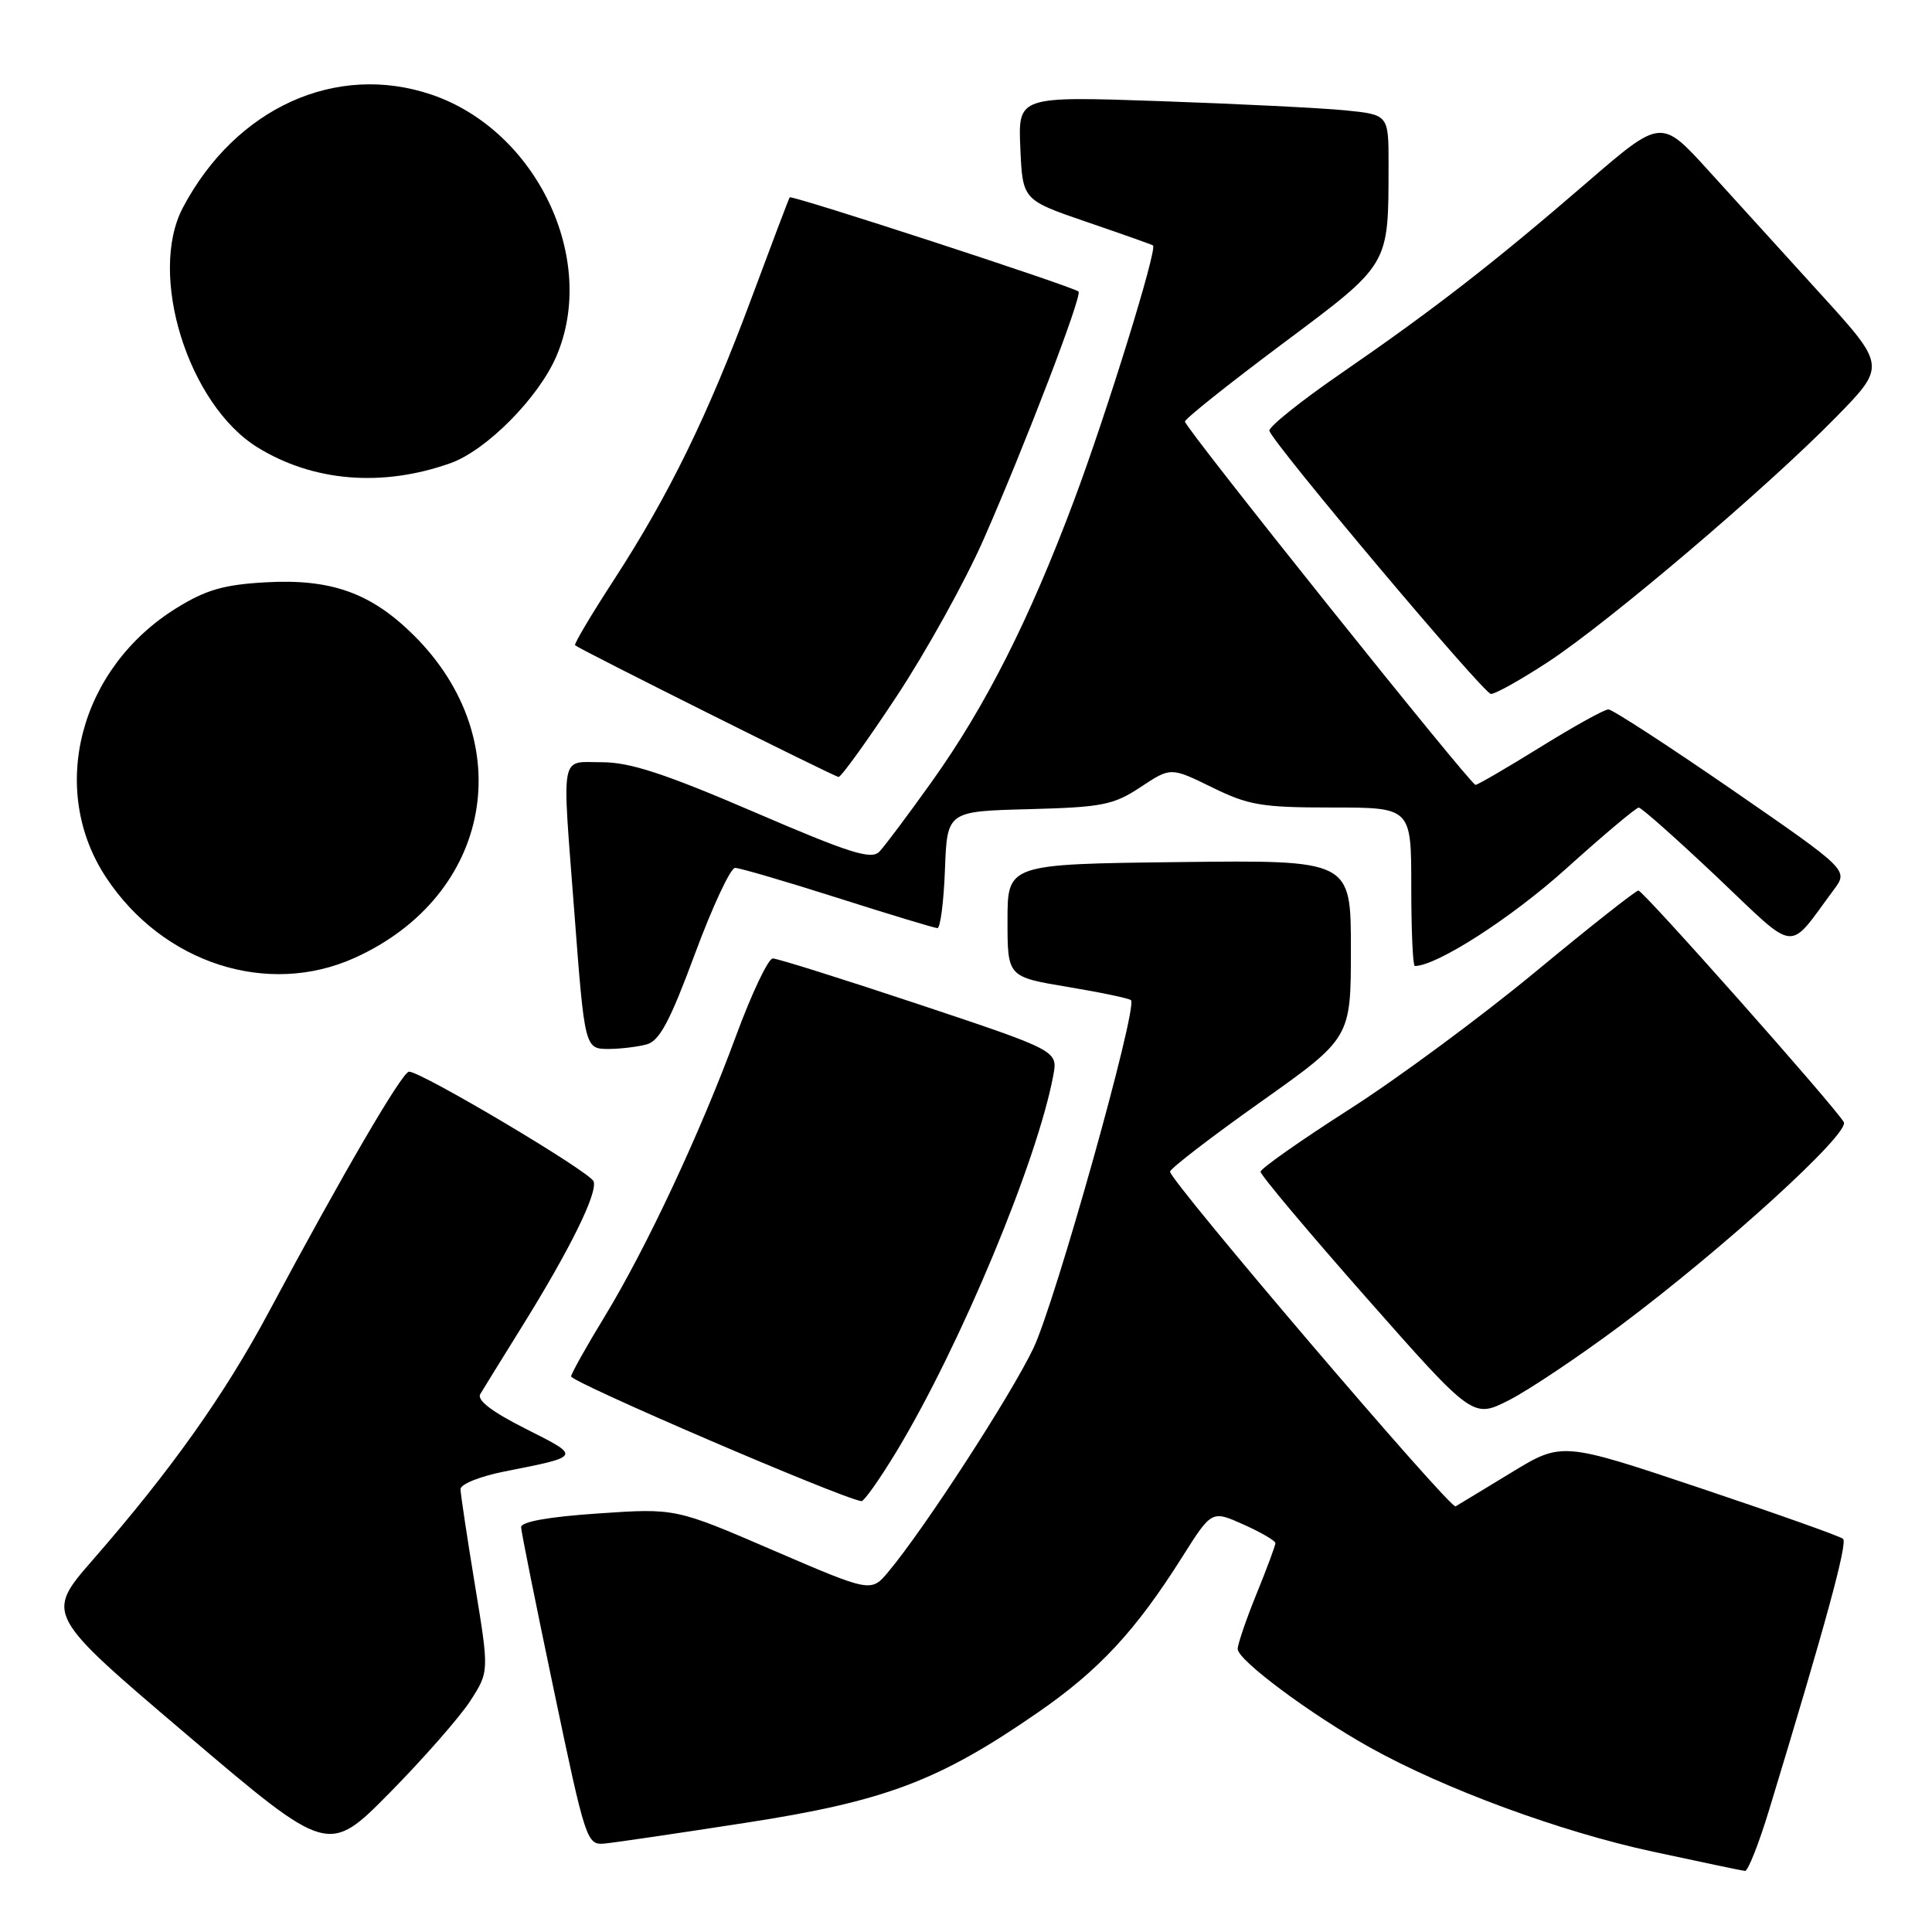 <?xml version="1.0" encoding="UTF-8" standalone="no"?>
<!DOCTYPE svg PUBLIC "-//W3C//DTD SVG 1.1//EN" "http://www.w3.org/Graphics/SVG/1.1/DTD/svg11.dtd" >
<svg xmlns="http://www.w3.org/2000/svg" xmlns:xlink="http://www.w3.org/1999/xlink" version="1.1" viewBox="0 0 256 256">
 <g >
 <path fill="currentColor"
d=" M 234.44 239.75 C 241.95 215.06 244.84 204.45 244.21 203.90 C 243.82 203.56 235.28 200.53 225.23 197.16 C 206.96 191.04 206.96 191.04 200.23 195.14 C 196.53 197.39 193.22 199.40 192.87 199.60 C 192.16 200.01 154.98 156.42 155.04 155.25 C 155.06 154.84 160.46 150.68 167.04 146.02 C 179.00 137.54 179.00 137.54 179.00 125.75 C 179.00 113.96 179.00 113.96 156.25 114.23 C 133.50 114.50 133.50 114.50 133.50 121.97 C 133.50 129.44 133.50 129.44 141.47 130.77 C 145.85 131.50 149.63 132.29 149.86 132.53 C 150.80 133.47 139.84 172.55 136.93 178.65 C 133.94 184.91 122.50 202.55 117.72 208.26 C 115.42 211.01 115.42 211.01 102.46 205.43 C 89.51 199.84 89.51 199.84 79.26 200.54 C 72.66 200.99 69.02 201.64 69.05 202.37 C 69.07 202.99 71.03 212.72 73.40 224.00 C 77.59 243.98 77.76 244.49 80.10 244.28 C 81.42 244.16 89.84 242.92 98.80 241.53 C 117.28 238.68 124.41 235.98 137.50 226.93 C 145.63 221.32 150.49 216.08 156.65 206.31 C 160.56 200.12 160.56 200.12 164.78 202.01 C 167.10 203.05 169.00 204.16 169.00 204.47 C 169.00 204.78 167.88 207.81 166.50 211.19 C 165.12 214.58 164.00 217.87 164.00 218.50 C 164.00 219.97 173.61 227.13 181.49 231.53 C 191.33 237.03 206.75 242.71 219.00 245.35 C 225.32 246.71 230.82 247.87 231.22 247.91 C 231.61 247.96 233.06 244.29 234.44 239.75 Z  M 62.30 225.40 C 64.82 221.50 64.82 221.50 62.93 210.00 C 61.89 203.68 61.03 197.97 61.02 197.32 C 61.01 196.67 63.59 195.63 66.75 195.00 C 77.10 192.95 77.05 193.05 69.67 189.33 C 65.17 187.06 63.16 185.53 63.64 184.72 C 64.04 184.05 66.48 180.10 69.06 175.95 C 75.50 165.61 79.23 158.05 78.65 156.53 C 78.16 155.26 55.85 142.00 54.20 142.00 C 53.31 142.00 45.43 155.50 35.60 173.88 C 29.73 184.85 22.65 194.82 12.30 206.69 C 6.00 213.91 6.00 213.91 24.75 229.85 C 43.50 245.79 43.50 245.79 51.64 237.55 C 56.11 233.01 60.91 227.54 62.30 225.40 Z  M 118.84 192.25 C 127.27 178.25 137.43 153.88 139.56 142.53 C 140.18 139.23 140.18 139.23 121.84 133.11 C 111.75 129.75 103.01 127.00 102.40 127.00 C 101.80 127.00 99.61 131.61 97.53 137.25 C 92.80 150.10 85.63 165.40 80.10 174.48 C 77.76 178.31 75.77 181.87 75.67 182.37 C 75.54 183.09 111.45 198.53 114.14 198.91 C 114.48 198.96 116.60 195.96 118.84 192.25 Z  M 214.60 175.73 C 228.42 165.41 245.20 150.13 244.31 148.68 C 242.95 146.42 217.73 118.00 217.10 118.00 C 216.75 118.00 210.62 122.84 203.48 128.75 C 196.34 134.66 185.23 142.88 178.78 147.00 C 172.34 151.12 167.05 154.84 167.03 155.26 C 167.02 155.69 173.34 163.21 181.08 171.99 C 195.17 187.95 195.17 187.95 199.93 185.54 C 202.55 184.21 209.15 179.79 214.60 175.73 Z  M 85.68 138.39 C 87.39 137.93 88.76 135.35 92.08 126.40 C 94.40 120.13 96.80 115.00 97.40 115.00 C 98.01 115.00 104.12 116.79 111.00 118.98 C 117.88 121.17 123.82 122.97 124.21 122.98 C 124.60 122.99 125.05 119.51 125.21 115.25 C 125.50 107.50 125.50 107.50 136.32 107.22 C 146.09 106.96 147.54 106.67 151.14 104.29 C 155.13 101.65 155.13 101.65 160.59 104.32 C 165.45 106.71 167.19 107.00 176.52 107.00 C 187.00 107.00 187.00 107.00 187.00 117.50 C 187.00 123.28 187.21 128.00 187.47 128.00 C 190.37 128.00 200.26 121.64 207.50 115.12 C 212.45 110.66 216.79 107.01 217.14 107.01 C 217.49 107.00 222.14 111.14 227.49 116.19 C 238.33 126.46 236.76 126.28 242.99 117.89 C 244.93 115.29 244.93 115.29 229.50 104.64 C 221.02 98.79 213.64 94.00 213.12 94.00 C 212.59 94.00 208.53 96.25 204.10 99.00 C 199.66 101.75 195.80 104.00 195.51 104.00 C 194.85 104.00 157.03 56.71 157.01 55.86 C 157.01 55.50 162.79 50.89 169.87 45.60 C 184.25 34.85 183.97 35.32 183.99 21.85 C 184.00 15.20 184.00 15.20 178.25 14.62 C 175.09 14.31 164.04 13.76 153.70 13.40 C 134.90 12.75 134.90 12.75 135.20 19.63 C 135.50 26.50 135.50 26.50 144.00 29.41 C 148.68 31.01 152.63 32.41 152.78 32.52 C 153.39 32.97 146.63 54.80 142.31 66.32 C 136.39 82.12 130.60 93.57 123.52 103.50 C 120.38 107.90 117.24 112.10 116.53 112.84 C 115.46 113.96 112.66 113.08 99.91 107.59 C 88.12 102.52 83.48 101.00 79.79 101.00 C 74.15 101.00 74.46 99.34 76.07 120.45 C 77.49 139.12 77.46 139.00 80.77 138.99 C 82.27 138.98 84.48 138.71 85.68 138.39 Z  M 47.00 126.92 C 65.22 118.69 68.95 98.17 54.79 84.14 C 49.14 78.55 43.86 76.67 35.18 77.16 C 29.67 77.47 27.28 78.16 23.42 80.55 C 10.52 88.52 6.32 104.59 14.08 116.30 C 21.60 127.66 35.47 132.13 47.00 126.92 Z  M 118.82 92.25 C 122.72 86.34 127.90 77.00 130.32 71.50 C 135.84 58.95 143.45 39.10 142.91 38.63 C 142.12 37.95 104.87 25.80 104.64 26.15 C 104.51 26.34 102.24 32.35 99.58 39.50 C 93.80 55.05 88.65 65.59 81.33 76.86 C 78.34 81.46 76.03 85.35 76.20 85.50 C 76.81 86.05 110.52 102.90 111.11 102.95 C 111.45 102.98 114.92 98.16 118.82 92.25 Z  M 205.19 87.67 C 213.24 82.38 234.07 64.67 243.21 55.35 C 249.92 48.50 249.92 48.50 241.28 39.00 C 236.53 33.77 229.82 26.39 226.38 22.60 C 220.11 15.70 220.11 15.70 210.30 24.16 C 197.91 34.86 190.04 40.97 177.70 49.47 C 172.31 53.18 168.04 56.61 168.20 57.09 C 168.85 58.97 196.57 91.90 197.55 91.95 C 198.12 91.98 201.56 90.05 205.19 87.67 Z  M 59.67 61.38 C 64.46 59.68 71.37 52.70 73.73 47.19 C 79.24 34.33 71.10 17.29 57.21 12.55 C 44.55 8.24 31.23 14.28 24.24 27.50 C 19.56 36.36 24.92 53.59 34.12 59.28 C 41.50 63.83 50.65 64.58 59.67 61.38 Z "/>
</g>
</svg>
